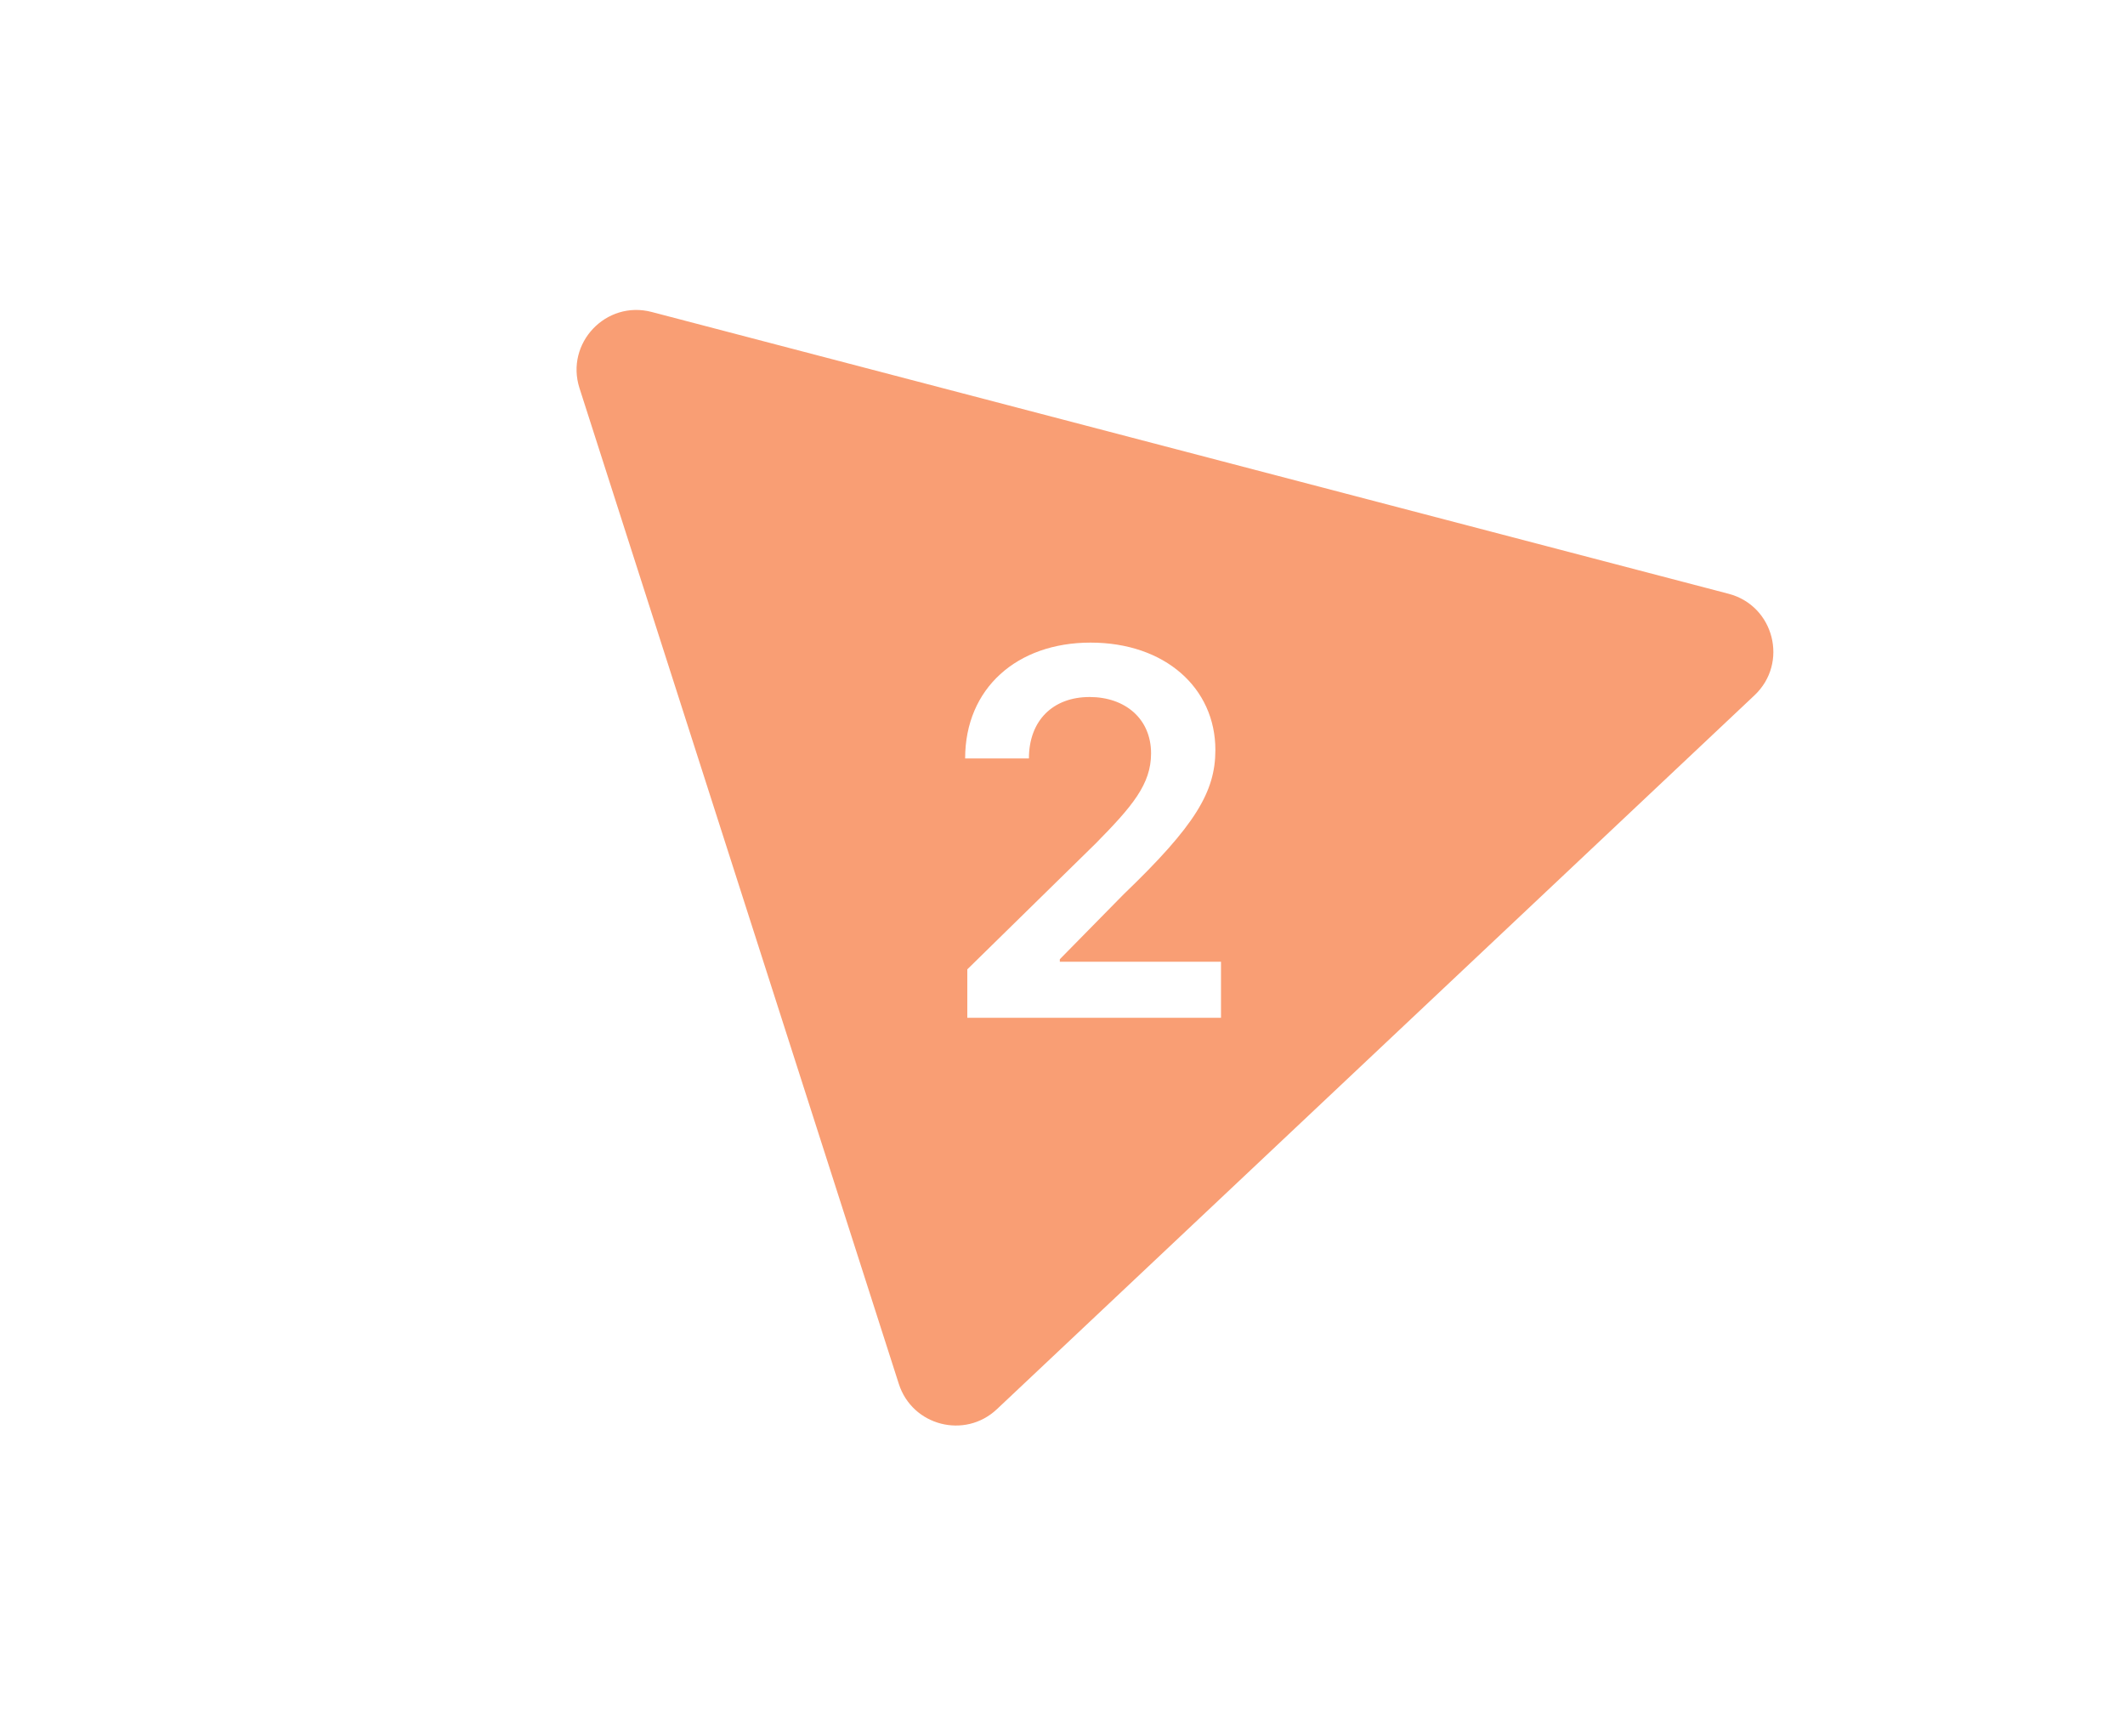 <svg width="142" height="116" viewBox="0 0 142 116" fill="none" xmlns="http://www.w3.org/2000/svg">
<g filter="url(#filter0_d)">
<path d="M36.724 20.935L58.063 87.462C58.962 90.263 62.474 91.169 64.615 89.152L115.243 41.453C117.53 39.298 116.553 35.467 113.512 34.672L41.546 15.843C38.493 15.045 35.761 17.93 36.724 20.935Z" fill="#F99E74"/>
<path d="M62.639 63H79.591V59.257H68.821V59.088L73.083 54.753C77.888 50.141 79.216 47.895 79.216 45.106C79.216 40.965 75.848 37.934 70.873 37.934C65.971 37.934 62.494 40.977 62.494 45.674H66.756C66.756 43.15 68.35 41.569 70.813 41.569C73.167 41.569 74.918 43.005 74.918 45.336C74.918 47.4 73.662 48.873 71.223 51.349L62.639 59.764V63Z" fill="white"/>
</g>
<defs>
<filter id="filter0_d" x="-18" y="-12" width="182" height="130" filterUnits="userSpaceOnUse" color-interpolation-filters="sRGB">
<feFlood flood-opacity="0" result="BackgroundImageFix"/>
<feColorMatrix in="SourceAlpha" type="matrix" values="0 0 0 0 0 0 0 0 0 0 0 0 0 0 0 0 0 0 127 0" result="hardAlpha"/>
<feOffset dx="2" dy="5"/>
<feGaussianBlur stdDeviation="10"/>
<feColorMatrix type="matrix" values="0 0 0 0 0.75 0 0 0 0 0.75 0 0 0 0 0.75 0 0 0 0.25 0"/>
<feBlend mode="normal" in2="BackgroundImageFix" result="effect1_dropShadow"/>
<feBlend mode="normal" in="SourceGraphic" in2="effect1_dropShadow" result="shape"/>
</filter>
</defs>
</svg>

